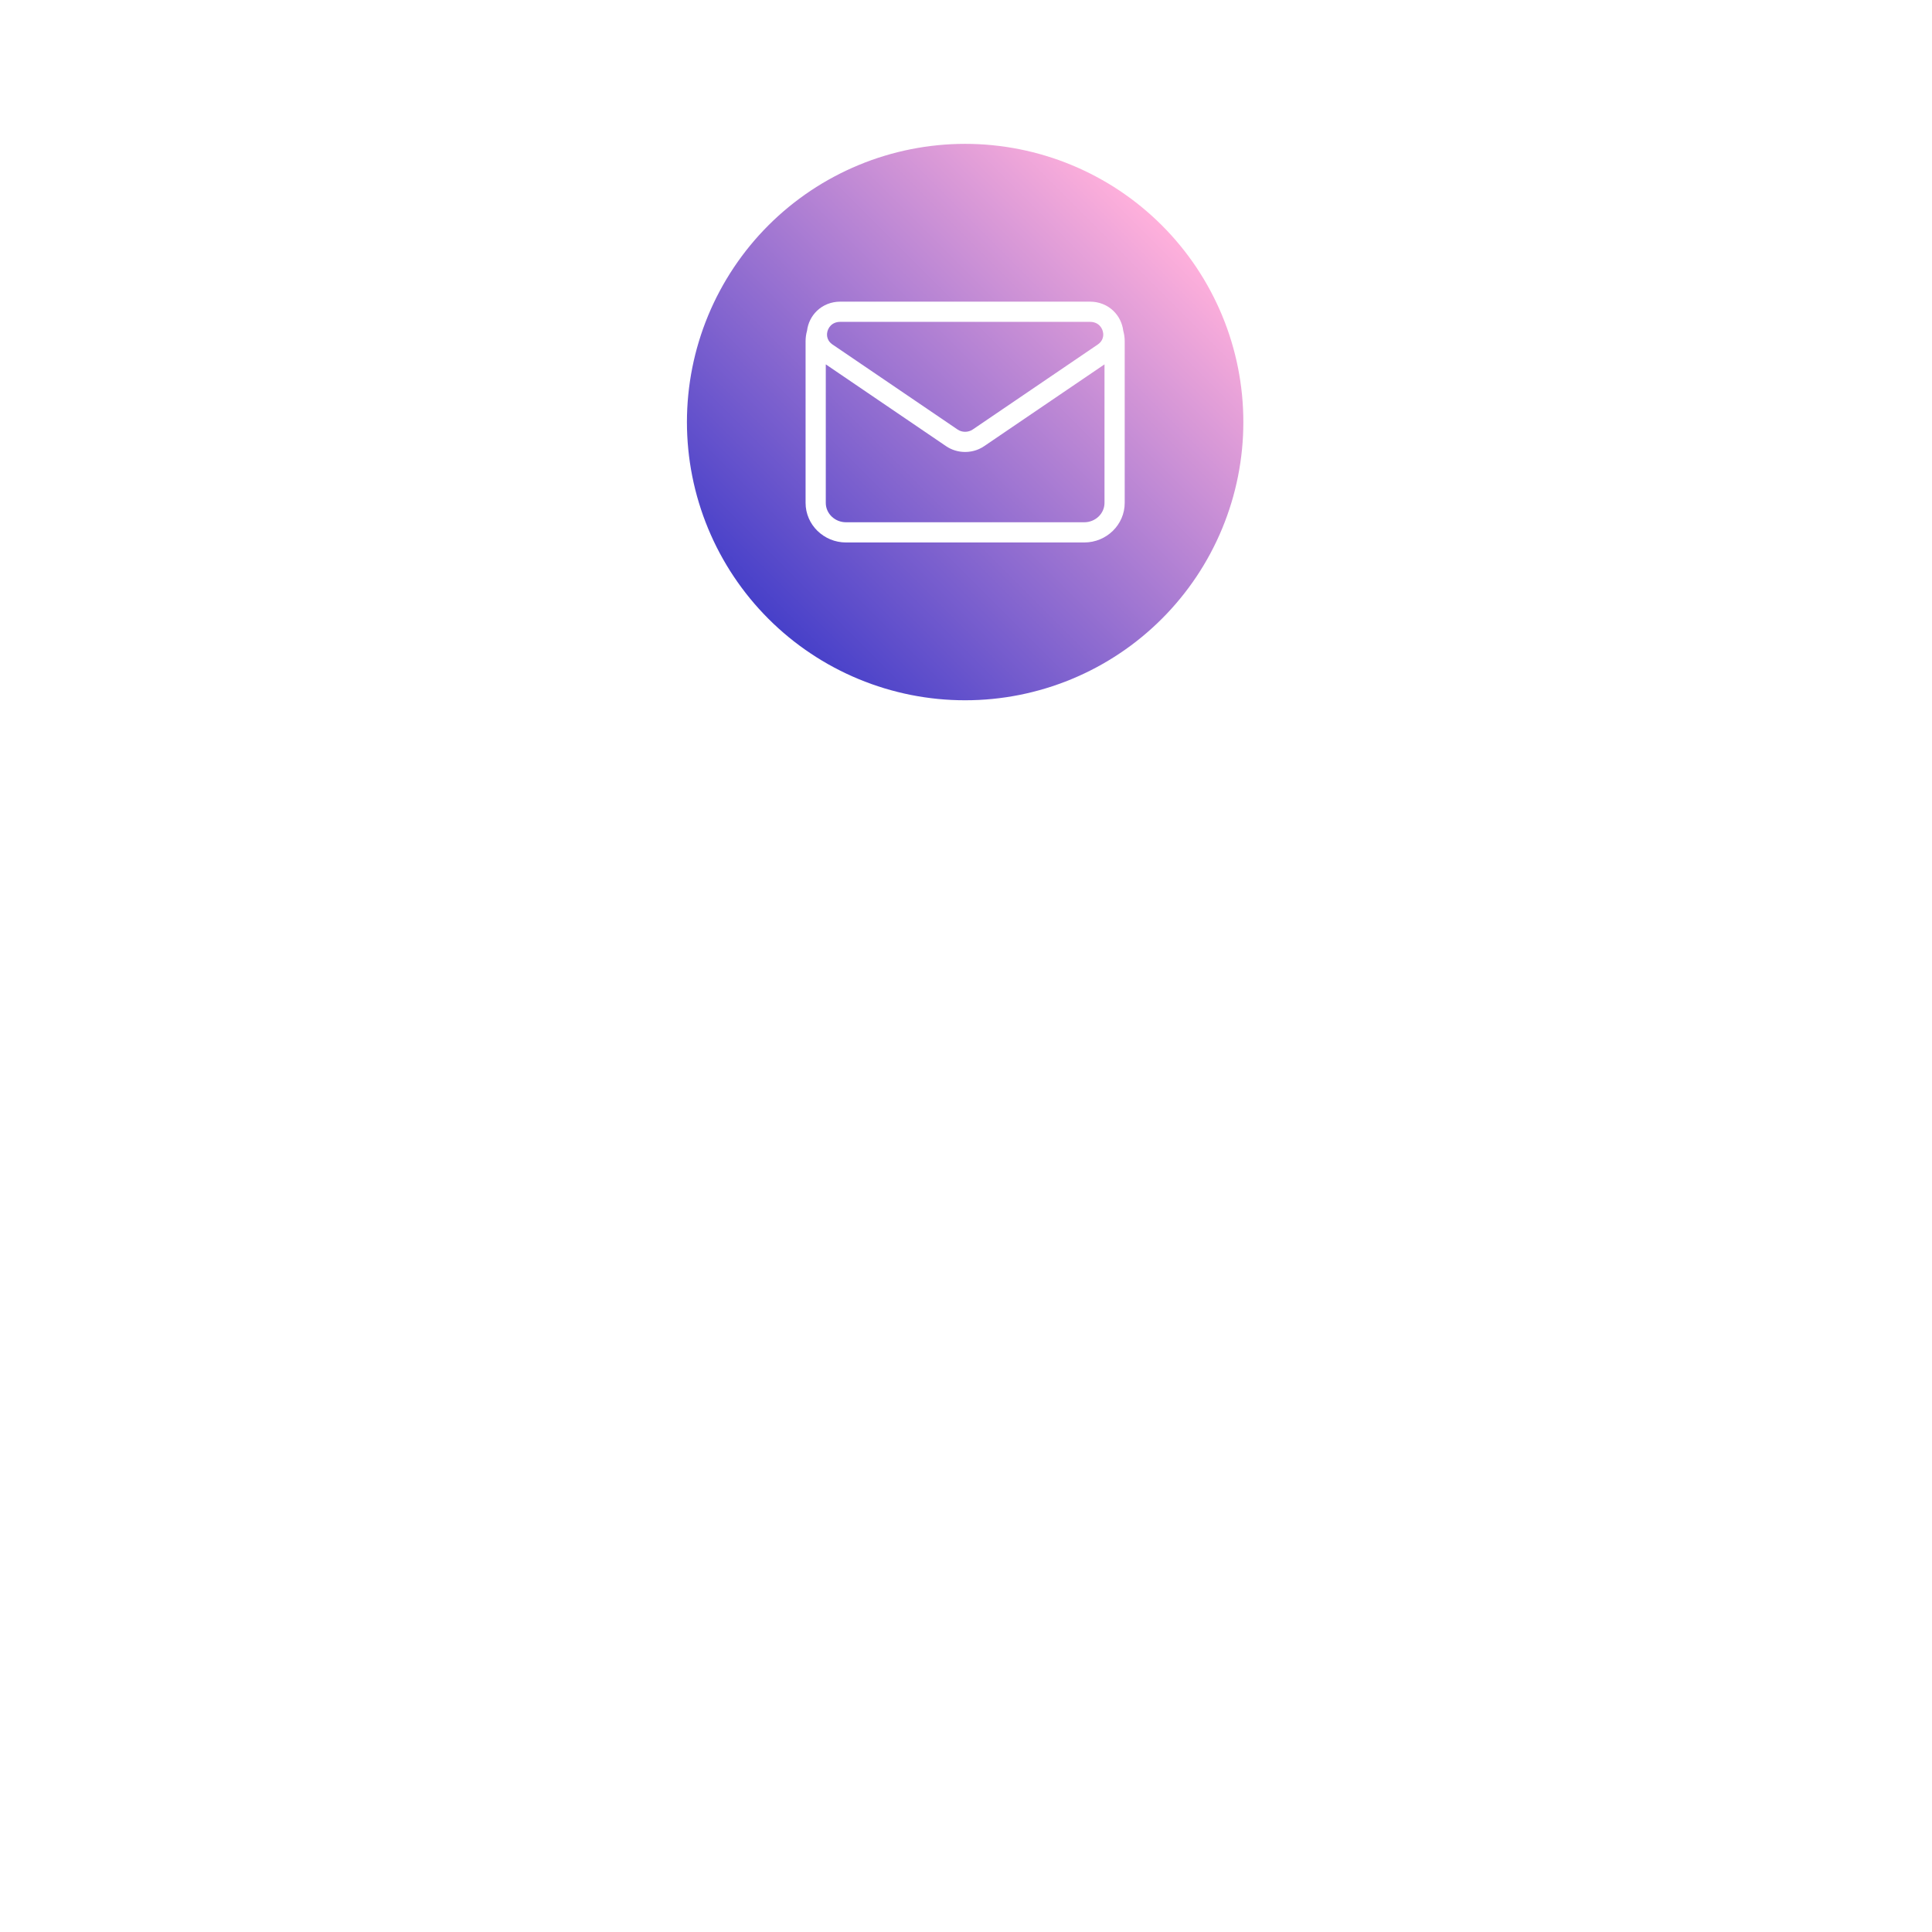 <svg xmlns="http://www.w3.org/2000/svg" xmlns:xlink="http://www.w3.org/1999/xlink" width="500" zoomAndPan="magnify" viewBox="0 0 375 375" height="500" preserveAspectRatio="xMidYMid meet" version="1.0"><defs><clipPath id="9fade7293c"><path d="M 133.332 27.922 L 241.332 27.922 L 241.332 135.922 L 133.332 135.922 Z M 133.332 27.922 " clip-rule="nonzero"/></clipPath><clipPath id="7babe259eb"><path d="M 241.332 81.922 C 241.332 83.691 241.246 85.457 241.074 87.215 C 240.898 88.977 240.641 90.723 240.297 92.457 C 239.949 94.191 239.523 95.906 239.008 97.598 C 238.496 99.289 237.898 100.953 237.223 102.586 C 236.547 104.223 235.789 105.82 234.957 107.379 C 234.125 108.938 233.215 110.453 232.234 111.922 C 231.25 113.395 230.199 114.812 229.074 116.18 C 227.953 117.547 226.77 118.855 225.516 120.105 C 224.266 121.355 222.957 122.543 221.59 123.664 C 220.223 124.789 218.805 125.84 217.336 126.82 C 215.863 127.805 214.348 128.715 212.789 129.547 C 211.23 130.379 209.633 131.137 208 131.812 C 206.363 132.488 204.699 133.086 203.008 133.598 C 201.316 134.109 199.602 134.539 197.867 134.887 C 196.133 135.23 194.387 135.488 192.625 135.664 C 190.867 135.836 189.102 135.922 187.332 135.922 C 185.566 135.922 183.801 135.836 182.039 135.664 C 180.281 135.488 178.531 135.23 176.797 134.887 C 175.062 134.539 173.352 134.109 171.656 133.598 C 169.965 133.086 168.301 132.488 166.668 131.812 C 165.035 131.137 163.438 130.379 161.879 129.547 C 160.316 128.715 158.805 127.805 157.332 126.82 C 155.863 125.84 154.441 124.789 153.074 123.664 C 151.707 122.543 150.398 121.355 149.148 120.105 C 147.898 118.855 146.711 117.547 145.59 116.18 C 144.469 114.812 143.418 113.395 142.434 111.922 C 141.453 110.453 140.543 108.938 139.711 107.379 C 138.875 105.82 138.121 104.223 137.445 102.586 C 136.766 100.953 136.172 99.289 135.66 97.598 C 135.145 95.906 134.715 94.191 134.371 92.457 C 134.027 90.723 133.766 88.977 133.594 87.215 C 133.422 85.457 133.332 83.691 133.332 81.922 C 133.332 80.156 133.422 78.391 133.594 76.629 C 133.766 74.871 134.027 73.121 134.371 71.387 C 134.715 69.652 135.145 67.941 135.66 66.246 C 136.172 64.555 136.766 62.891 137.445 61.258 C 138.121 59.625 138.875 58.027 139.711 56.469 C 140.543 54.906 141.453 53.395 142.434 51.922 C 143.418 50.453 144.469 49.031 145.59 47.664 C 146.711 46.297 147.898 44.988 149.148 43.738 C 150.398 42.488 151.707 41.301 153.074 40.18 C 154.441 39.059 155.863 38.008 157.332 37.023 C 158.805 36.039 160.316 35.133 161.879 34.301 C 163.438 33.465 165.035 32.711 166.668 32.035 C 168.301 31.355 169.965 30.762 171.656 30.25 C 173.352 29.734 175.062 29.305 176.797 28.961 C 178.531 28.617 180.281 28.355 182.039 28.184 C 183.801 28.008 185.566 27.922 187.332 27.922 C 189.102 27.922 190.867 28.008 192.625 28.184 C 194.387 28.355 196.133 28.617 197.867 28.961 C 199.602 29.305 201.316 29.734 203.008 30.25 C 204.699 30.762 206.363 31.355 208 32.035 C 209.633 32.711 211.23 33.465 212.789 34.301 C 214.348 35.133 215.863 36.039 217.336 37.023 C 218.805 38.008 220.223 39.059 221.59 40.18 C 222.957 41.301 224.266 42.488 225.516 43.738 C 226.77 44.988 227.953 46.297 229.074 47.664 C 230.199 49.031 231.25 50.453 232.234 51.922 C 233.215 53.395 234.125 54.906 234.957 56.469 C 235.789 58.027 236.547 59.625 237.223 61.258 C 237.898 62.891 238.496 64.555 239.008 66.246 C 239.523 67.941 239.949 69.652 240.297 71.387 C 240.641 73.121 240.898 74.871 241.074 76.629 C 241.246 78.391 241.332 80.156 241.332 81.922 Z M 241.332 81.922 " clip-rule="nonzero"/></clipPath><linearGradient x1="27.5" gradientTransform="matrix(0.114, 0, 0, 0.114, 130.19, 24.78)" y1="972.5" x2="972.5" gradientUnits="userSpaceOnUse" y2="27.5" id="e75d61074e"><stop stop-opacity="1" stop-color="rgb(27.8%, 25.099%, 78.799%)" offset="0"/><stop stop-opacity="1" stop-color="rgb(27.8%, 25.099%, 78.799%)" offset="0.125"/><stop stop-opacity="1" stop-color="rgb(27.8%, 25.099%, 78.799%)" offset="0.141"/><stop stop-opacity="1" stop-color="rgb(27.901%, 25.16%, 78.809%)" offset="0.148"/><stop stop-opacity="1" stop-color="rgb(28.401%, 25.465%, 78.857%)" offset="0.152"/><stop stop-opacity="1" stop-color="rgb(28.801%, 25.708%, 78.897%)" offset="0.156"/><stop stop-opacity="1" stop-color="rgb(29.199%, 25.951%, 78.937%)" offset="0.16"/><stop stop-opacity="1" stop-color="rgb(29.597%, 26.193%, 78.976%)" offset="0.164"/><stop stop-opacity="1" stop-color="rgb(29.996%, 26.436%, 79.015%)" offset="0.168"/><stop stop-opacity="1" stop-color="rgb(30.396%, 26.678%, 79.054%)" offset="0.172"/><stop stop-opacity="1" stop-color="rgb(30.794%, 26.921%, 79.094%)" offset="0.176"/><stop stop-opacity="1" stop-color="rgb(31.194%, 27.164%, 79.134%)" offset="0.18"/><stop stop-opacity="1" stop-color="rgb(31.592%, 27.405%, 79.172%)" offset="0.184"/><stop stop-opacity="1" stop-color="rgb(31.992%, 27.647%, 79.211%)" offset="0.188"/><stop stop-opacity="1" stop-color="rgb(32.39%, 27.89%, 79.25%)" offset="0.191"/><stop stop-opacity="1" stop-color="rgb(32.788%, 28.133%, 79.289%)" offset="0.195"/><stop stop-opacity="1" stop-color="rgb(33.186%, 28.375%, 79.329%)" offset="0.199"/><stop stop-opacity="1" stop-color="rgb(33.586%, 28.618%, 79.369%)" offset="0.203"/><stop stop-opacity="1" stop-color="rgb(33.984%, 28.86%, 79.407%)" offset="0.207"/><stop stop-opacity="1" stop-color="rgb(34.384%, 29.103%, 79.446%)" offset="0.211"/><stop stop-opacity="1" stop-color="rgb(34.782%, 29.346%, 79.486%)" offset="0.215"/><stop stop-opacity="1" stop-color="rgb(35.182%, 29.588%, 79.526%)" offset="0.219"/><stop stop-opacity="1" stop-color="rgb(35.58%, 29.831%, 79.564%)" offset="0.223"/><stop stop-opacity="1" stop-color="rgb(35.98%, 30.074%, 79.604%)" offset="0.227"/><stop stop-opacity="1" stop-color="rgb(36.378%, 30.316%, 79.642%)" offset="0.23"/><stop stop-opacity="1" stop-color="rgb(36.777%, 30.559%, 79.681%)" offset="0.234"/><stop stop-opacity="1" stop-color="rgb(37.175%, 30.8%, 79.721%)" offset="0.238"/><stop stop-opacity="1" stop-color="rgb(37.575%, 31.042%, 79.761%)" offset="0.242"/><stop stop-opacity="1" stop-color="rgb(37.973%, 31.285%, 79.799%)" offset="0.246"/><stop stop-opacity="1" stop-color="rgb(38.373%, 31.528%, 79.839%)" offset="0.25"/><stop stop-opacity="1" stop-color="rgb(38.771%, 31.77%, 79.878%)" offset="0.254"/><stop stop-opacity="1" stop-color="rgb(39.171%, 32.013%, 79.918%)" offset="0.258"/><stop stop-opacity="1" stop-color="rgb(39.569%, 32.256%, 79.956%)" offset="0.262"/><stop stop-opacity="1" stop-color="rgb(39.967%, 32.498%, 79.996%)" offset="0.266"/><stop stop-opacity="1" stop-color="rgb(40.366%, 32.741%, 80.035%)" offset="0.27"/><stop stop-opacity="1" stop-color="rgb(40.765%, 32.983%, 80.075%)" offset="0.273"/><stop stop-opacity="1" stop-color="rgb(41.164%, 33.226%, 80.113%)" offset="0.277"/><stop stop-opacity="1" stop-color="rgb(41.563%, 33.469%, 80.153%)" offset="0.281"/><stop stop-opacity="1" stop-color="rgb(41.962%, 33.711%, 80.191%)" offset="0.285"/><stop stop-opacity="1" stop-color="rgb(42.361%, 33.954%, 80.231%)" offset="0.289"/><stop stop-opacity="1" stop-color="rgb(42.76%, 34.196%, 80.27%)" offset="0.293"/><stop stop-opacity="1" stop-color="rgb(43.159%, 34.439%, 80.31%)" offset="0.297"/><stop stop-opacity="1" stop-color="rgb(43.558%, 34.68%, 80.348%)" offset="0.301"/><stop stop-opacity="1" stop-color="rgb(43.956%, 34.923%, 80.388%)" offset="0.305"/><stop stop-opacity="1" stop-color="rgb(44.354%, 35.165%, 80.428%)" offset="0.309"/><stop stop-opacity="1" stop-color="rgb(44.754%, 35.408%, 80.467%)" offset="0.312"/><stop stop-opacity="1" stop-color="rgb(45.152%, 35.651%, 80.505%)" offset="0.316"/><stop stop-opacity="1" stop-color="rgb(45.552%, 35.893%, 80.545%)" offset="0.32"/><stop stop-opacity="1" stop-color="rgb(45.95%, 36.136%, 80.583%)" offset="0.324"/><stop stop-opacity="1" stop-color="rgb(46.35%, 36.378%, 80.623%)" offset="0.328"/><stop stop-opacity="1" stop-color="rgb(46.748%, 36.621%, 80.663%)" offset="0.332"/><stop stop-opacity="1" stop-color="rgb(47.148%, 36.864%, 80.702%)" offset="0.336"/><stop stop-opacity="1" stop-color="rgb(47.546%, 37.106%, 80.74%)" offset="0.34"/><stop stop-opacity="1" stop-color="rgb(47.945%, 37.349%, 80.78%)" offset="0.344"/><stop stop-opacity="1" stop-color="rgb(48.343%, 37.592%, 80.82%)" offset="0.348"/><stop stop-opacity="1" stop-color="rgb(48.743%, 37.834%, 80.859%)" offset="0.352"/><stop stop-opacity="1" stop-color="rgb(49.141%, 38.077%, 80.898%)" offset="0.355"/><stop stop-opacity="1" stop-color="rgb(49.541%, 38.319%, 80.937%)" offset="0.359"/><stop stop-opacity="1" stop-color="rgb(49.939%, 38.56%, 80.975%)" offset="0.363"/><stop stop-opacity="1" stop-color="rgb(50.339%, 38.803%, 81.015%)" offset="0.367"/><stop stop-opacity="1" stop-color="rgb(50.737%, 39.046%, 81.055%)" offset="0.371"/><stop stop-opacity="1" stop-color="rgb(51.135%, 39.288%, 81.094%)" offset="0.375"/><stop stop-opacity="1" stop-color="rgb(51.534%, 39.531%, 81.133%)" offset="0.379"/><stop stop-opacity="1" stop-color="rgb(51.933%, 39.774%, 81.172%)" offset="0.383"/><stop stop-opacity="1" stop-color="rgb(52.332%, 40.016%, 81.212%)" offset="0.387"/><stop stop-opacity="1" stop-color="rgb(52.731%, 40.259%, 81.252%)" offset="0.391"/><stop stop-opacity="1" stop-color="rgb(53.13%, 40.501%, 81.29%)" offset="0.395"/><stop stop-opacity="1" stop-color="rgb(53.529%, 40.744%, 81.329%)" offset="0.398"/><stop stop-opacity="1" stop-color="rgb(53.928%, 40.987%, 81.367%)" offset="0.402"/><stop stop-opacity="1" stop-color="rgb(54.327%, 41.229%, 81.407%)" offset="0.406"/><stop stop-opacity="1" stop-color="rgb(54.726%, 41.472%, 81.447%)" offset="0.41"/><stop stop-opacity="1" stop-color="rgb(55.124%, 41.714%, 81.487%)" offset="0.414"/><stop stop-opacity="1" stop-color="rgb(55.522%, 41.956%, 81.525%)" offset="0.418"/><stop stop-opacity="1" stop-color="rgb(55.922%, 42.198%, 81.564%)" offset="0.422"/><stop stop-opacity="1" stop-color="rgb(56.32%, 42.441%, 81.604%)" offset="0.426"/><stop stop-opacity="1" stop-color="rgb(56.72%, 42.683%, 81.644%)" offset="0.43"/><stop stop-opacity="1" stop-color="rgb(57.118%, 42.926%, 81.682%)" offset="0.434"/><stop stop-opacity="1" stop-color="rgb(57.518%, 43.169%, 81.721%)" offset="0.438"/><stop stop-opacity="1" stop-color="rgb(57.916%, 43.411%, 81.761%)" offset="0.441"/><stop stop-opacity="1" stop-color="rgb(58.316%, 43.654%, 81.801%)" offset="0.445"/><stop stop-opacity="1" stop-color="rgb(58.714%, 43.896%, 81.839%)" offset="0.449"/><stop stop-opacity="1" stop-color="rgb(59.113%, 44.139%, 81.879%)" offset="0.453"/><stop stop-opacity="1" stop-color="rgb(59.511%, 44.382%, 81.917%)" offset="0.457"/><stop stop-opacity="1" stop-color="rgb(59.911%, 44.624%, 81.956%)" offset="0.461"/><stop stop-opacity="1" stop-color="rgb(60.309%, 44.867%, 81.996%)" offset="0.465"/><stop stop-opacity="1" stop-color="rgb(60.709%, 45.11%, 82.036%)" offset="0.469"/><stop stop-opacity="1" stop-color="rgb(61.107%, 45.352%, 82.074%)" offset="0.473"/><stop stop-opacity="1" stop-color="rgb(61.507%, 45.595%, 82.114%)" offset="0.477"/><stop stop-opacity="1" stop-color="rgb(61.905%, 45.836%, 82.153%)" offset="0.48"/><stop stop-opacity="1" stop-color="rgb(62.303%, 46.078%, 82.193%)" offset="0.484"/><stop stop-opacity="1" stop-color="rgb(62.701%, 46.321%, 82.231%)" offset="0.488"/><stop stop-opacity="1" stop-color="rgb(63.101%, 46.564%, 82.271%)" offset="0.492"/><stop stop-opacity="1" stop-color="rgb(63.499%, 46.806%, 82.309%)" offset="0.496"/><stop stop-opacity="1" stop-color="rgb(63.899%, 47.049%, 82.349%)" offset="0.5"/><stop stop-opacity="1" stop-color="rgb(64.297%, 47.292%, 82.388%)" offset="0.504"/><stop stop-opacity="1" stop-color="rgb(64.697%, 47.534%, 82.428%)" offset="0.508"/><stop stop-opacity="1" stop-color="rgb(65.096%, 47.777%, 82.466%)" offset="0.512"/><stop stop-opacity="1" stop-color="rgb(65.495%, 48.019%, 82.506%)" offset="0.516"/><stop stop-opacity="1" stop-color="rgb(65.894%, 48.262%, 82.545%)" offset="0.52"/><stop stop-opacity="1" stop-color="rgb(66.292%, 48.505%, 82.585%)" offset="0.523"/><stop stop-opacity="1" stop-color="rgb(66.69%, 48.747%, 82.623%)" offset="0.527"/><stop stop-opacity="1" stop-color="rgb(67.09%, 48.99%, 82.663%)" offset="0.531"/><stop stop-opacity="1" stop-color="rgb(67.488%, 49.232%, 82.701%)" offset="0.535"/><stop stop-opacity="1" stop-color="rgb(67.888%, 49.475%, 82.741%)" offset="0.539"/><stop stop-opacity="1" stop-color="rgb(68.286%, 49.716%, 82.78%)" offset="0.543"/><stop stop-opacity="1" stop-color="rgb(68.686%, 49.959%, 82.82%)" offset="0.547"/><stop stop-opacity="1" stop-color="rgb(69.084%, 50.201%, 82.858%)" offset="0.551"/><stop stop-opacity="1" stop-color="rgb(69.482%, 50.444%, 82.898%)" offset="0.555"/><stop stop-opacity="1" stop-color="rgb(69.881%, 50.687%, 82.938%)" offset="0.559"/><stop stop-opacity="1" stop-color="rgb(70.28%, 50.929%, 82.977%)" offset="0.562"/><stop stop-opacity="1" stop-color="rgb(70.679%, 51.172%, 83.015%)" offset="0.566"/><stop stop-opacity="1" stop-color="rgb(71.078%, 51.414%, 83.055%)" offset="0.57"/><stop stop-opacity="1" stop-color="rgb(71.477%, 51.657%, 83.093%)" offset="0.574"/><stop stop-opacity="1" stop-color="rgb(71.877%, 51.9%, 83.133%)" offset="0.578"/><stop stop-opacity="1" stop-color="rgb(72.275%, 52.142%, 83.173%)" offset="0.582"/><stop stop-opacity="1" stop-color="rgb(72.675%, 52.385%, 83.212%)" offset="0.586"/><stop stop-opacity="1" stop-color="rgb(73.073%, 52.628%, 83.25%)" offset="0.59"/><stop stop-opacity="1" stop-color="rgb(73.471%, 52.87%, 83.29%)" offset="0.594"/><stop stop-opacity="1" stop-color="rgb(73.869%, 53.111%, 83.33%)" offset="0.598"/><stop stop-opacity="1" stop-color="rgb(74.269%, 53.354%, 83.369%)" offset="0.602"/><stop stop-opacity="1" stop-color="rgb(74.667%, 53.596%, 83.408%)" offset="0.605"/><stop stop-opacity="1" stop-color="rgb(75.067%, 53.839%, 83.447%)" offset="0.609"/><stop stop-opacity="1" stop-color="rgb(75.465%, 54.082%, 83.487%)" offset="0.613"/><stop stop-opacity="1" stop-color="rgb(75.865%, 54.324%, 83.527%)" offset="0.617"/><stop stop-opacity="1" stop-color="rgb(76.263%, 54.567%, 83.565%)" offset="0.621"/><stop stop-opacity="1" stop-color="rgb(76.663%, 54.81%, 83.604%)" offset="0.625"/><stop stop-opacity="1" stop-color="rgb(77.061%, 55.052%, 83.643%)" offset="0.629"/><stop stop-opacity="1" stop-color="rgb(77.46%, 55.295%, 83.682%)" offset="0.633"/><stop stop-opacity="1" stop-color="rgb(77.858%, 55.537%, 83.722%)" offset="0.637"/><stop stop-opacity="1" stop-color="rgb(78.258%, 55.78%, 83.762%)" offset="0.641"/><stop stop-opacity="1" stop-color="rgb(78.656%, 56.023%, 83.8%)" offset="0.645"/><stop stop-opacity="1" stop-color="rgb(79.056%, 56.265%, 83.839%)" offset="0.648"/><stop stop-opacity="1" stop-color="rgb(79.454%, 56.508%, 83.879%)" offset="0.652"/><stop stop-opacity="1" stop-color="rgb(79.854%, 56.75%, 83.919%)" offset="0.656"/><stop stop-opacity="1" stop-color="rgb(80.252%, 56.992%, 83.957%)" offset="0.66"/><stop stop-opacity="1" stop-color="rgb(80.65%, 57.234%, 83.997%)" offset="0.664"/><stop stop-opacity="1" stop-color="rgb(81.049%, 57.477%, 84.035%)" offset="0.668"/><stop stop-opacity="1" stop-color="rgb(81.448%, 57.719%, 84.074%)" offset="0.672"/><stop stop-opacity="1" stop-color="rgb(81.847%, 57.962%, 84.114%)" offset="0.676"/><stop stop-opacity="1" stop-color="rgb(82.246%, 58.205%, 84.154%)" offset="0.68"/><stop stop-opacity="1" stop-color="rgb(82.645%, 58.447%, 84.192%)" offset="0.684"/><stop stop-opacity="1" stop-color="rgb(83.044%, 58.69%, 84.232%)" offset="0.688"/><stop stop-opacity="1" stop-color="rgb(83.443%, 58.932%, 84.271%)" offset="0.691"/><stop stop-opacity="1" stop-color="rgb(83.842%, 59.175%, 84.311%)" offset="0.695"/><stop stop-opacity="1" stop-color="rgb(84.241%, 59.418%, 84.349%)" offset="0.699"/><stop stop-opacity="1" stop-color="rgb(84.639%, 59.66%, 84.389%)" offset="0.703"/><stop stop-opacity="1" stop-color="rgb(85.037%, 59.903%, 84.427%)" offset="0.707"/><stop stop-opacity="1" stop-color="rgb(85.437%, 60.146%, 84.467%)" offset="0.711"/><stop stop-opacity="1" stop-color="rgb(85.835%, 60.388%, 84.506%)" offset="0.715"/><stop stop-opacity="1" stop-color="rgb(86.235%, 60.631%, 84.546%)" offset="0.719"/><stop stop-opacity="1" stop-color="rgb(86.633%, 60.872%, 84.584%)" offset="0.723"/><stop stop-opacity="1" stop-color="rgb(87.033%, 61.115%, 84.624%)" offset="0.727"/><stop stop-opacity="1" stop-color="rgb(87.431%, 61.357%, 84.663%)" offset="0.73"/><stop stop-opacity="1" stop-color="rgb(87.831%, 61.6%, 84.703%)" offset="0.734"/><stop stop-opacity="1" stop-color="rgb(88.229%, 61.842%, 84.741%)" offset="0.738"/><stop stop-opacity="1" stop-color="rgb(88.628%, 62.085%, 84.781%)" offset="0.742"/><stop stop-opacity="1" stop-color="rgb(89.026%, 62.328%, 84.819%)" offset="0.746"/><stop stop-opacity="1" stop-color="rgb(89.426%, 62.57%, 84.859%)" offset="0.75"/><stop stop-opacity="1" stop-color="rgb(89.824%, 62.813%, 84.898%)" offset="0.754"/><stop stop-opacity="1" stop-color="rgb(90.224%, 63.055%, 84.938%)" offset="0.758"/><stop stop-opacity="1" stop-color="rgb(90.622%, 63.298%, 84.976%)" offset="0.762"/><stop stop-opacity="1" stop-color="rgb(91.022%, 63.541%, 85.016%)" offset="0.766"/><stop stop-opacity="1" stop-color="rgb(91.42%, 63.783%, 85.056%)" offset="0.77"/><stop stop-opacity="1" stop-color="rgb(91.818%, 64.026%, 85.095%)" offset="0.773"/><stop stop-opacity="1" stop-color="rgb(92.216%, 64.268%, 85.133%)" offset="0.777"/><stop stop-opacity="1" stop-color="rgb(92.616%, 64.511%, 85.173%)" offset="0.781"/><stop stop-opacity="1" stop-color="rgb(93.015%, 64.752%, 85.213%)" offset="0.785"/><stop stop-opacity="1" stop-color="rgb(93.414%, 64.995%, 85.252%)" offset="0.789"/><stop stop-opacity="1" stop-color="rgb(93.813%, 65.237%, 85.291%)" offset="0.793"/><stop stop-opacity="1" stop-color="rgb(94.212%, 65.48%, 85.33%)" offset="0.797"/><stop stop-opacity="1" stop-color="rgb(94.611%, 65.723%, 85.368%)" offset="0.801"/><stop stop-opacity="1" stop-color="rgb(95.01%, 65.965%, 85.408%)" offset="0.805"/><stop stop-opacity="1" stop-color="rgb(95.409%, 66.208%, 85.448%)" offset="0.809"/><stop stop-opacity="1" stop-color="rgb(95.807%, 66.451%, 85.487%)" offset="0.812"/><stop stop-opacity="1" stop-color="rgb(96.205%, 66.693%, 85.526%)" offset="0.816"/><stop stop-opacity="1" stop-color="rgb(96.605%, 66.936%, 85.565%)" offset="0.82"/><stop stop-opacity="1" stop-color="rgb(97.003%, 67.178%, 85.605%)" offset="0.824"/><stop stop-opacity="1" stop-color="rgb(97.403%, 67.421%, 85.645%)" offset="0.828"/><stop stop-opacity="1" stop-color="rgb(97.801%, 67.664%, 85.683%)" offset="0.832"/><stop stop-opacity="1" stop-color="rgb(98.201%, 67.906%, 85.722%)" offset="0.836"/><stop stop-opacity="1" stop-color="rgb(98.599%, 68.147%, 85.76%)" offset="0.84"/><stop stop-opacity="1" stop-color="rgb(98.997%, 68.39%, 85.8%)" offset="0.844"/><stop stop-opacity="1" stop-color="rgb(99.396%, 68.633%, 85.84%)" offset="0.848"/><stop stop-opacity="1" stop-color="rgb(99.796%, 68.875%, 85.88%)" offset="0.852"/><stop stop-opacity="1" stop-color="rgb(99.898%, 68.936%, 85.889%)" offset="0.859"/><stop stop-opacity="1" stop-color="rgb(100%, 68.999%, 85.899%)" offset="0.875"/><stop stop-opacity="1" stop-color="rgb(100%, 68.999%, 85.899%)" offset="1"/></linearGradient></defs><rect x="-37.5" width="450" fill="#ffffff" y="-37.5" height="450" fill-opacity="1"/><rect x="-37.5" width="450" fill="#ffffff" y="-37.5" height="450" fill-opacity="1"/><g clip-path="url(#9fade7293c)"><g clip-path="url(#7babe259eb)"><path fill="url(#e75d61074e)" d="M 133.332 27.922 L 133.332 135.922 L 241.332 135.922 L 241.332 27.922 Z M 133.332 27.922 " fill-rule="nonzero"/></g></g><path fill="#ffffff" d="M 218.02 64.18 C 217.84 62.723 217.168 61.367 216.113 60.344 C 214.918 59.188 213.309 58.551 211.578 58.551 L 163.09 58.551 C 161.359 58.551 159.75 59.188 158.555 60.344 C 157.496 61.367 156.828 62.723 156.648 64.18 C 156.461 64.848 156.363 65.539 156.363 66.238 L 156.363 97.605 C 156.363 101.844 159.887 105.293 164.219 105.293 L 210.449 105.293 C 214.781 105.293 218.305 101.848 218.305 97.605 L 218.305 66.238 C 218.305 65.539 218.207 64.848 218.02 64.18 Z M 163.09 62.473 L 211.578 62.473 C 213.199 62.473 214.039 63.648 214.133 64.738 C 214.16 65.035 214.141 65.484 213.906 65.949 C 213.746 66.266 213.484 66.59 213.066 66.875 L 188.824 83.355 C 188.379 83.66 187.855 83.809 187.336 83.809 C 186.945 83.809 186.551 83.727 186.191 83.555 C 186.074 83.496 185.957 83.43 185.844 83.355 L 161.602 66.875 C 161.566 66.852 161.535 66.832 161.508 66.809 C 161.281 66.645 161.109 66.469 160.973 66.293 C 160.953 66.266 160.938 66.242 160.918 66.215 C 160.883 66.164 160.852 66.113 160.82 66.062 C 160.527 65.562 160.504 65.059 160.531 64.738 C 160.629 63.648 161.469 62.473 163.09 62.473 Z M 214.383 97.609 C 214.383 99.684 212.617 101.371 210.449 101.371 L 164.219 101.371 C 162.047 101.371 160.285 99.684 160.285 97.609 L 160.285 70.723 L 183.637 86.602 C 184.742 87.352 186.039 87.727 187.332 87.727 C 187.734 87.727 188.141 87.691 188.535 87.617 C 188.535 87.617 188.539 87.617 188.539 87.617 C 188.562 87.613 188.59 87.605 188.613 87.602 C 189.125 87.504 189.621 87.344 190.102 87.121 C 190.422 86.973 190.73 86.801 191.027 86.598 L 201.582 79.422 L 214.383 70.723 Z M 214.383 97.609 " fill-opacity="1" fill-rule="nonzero"/></svg>
